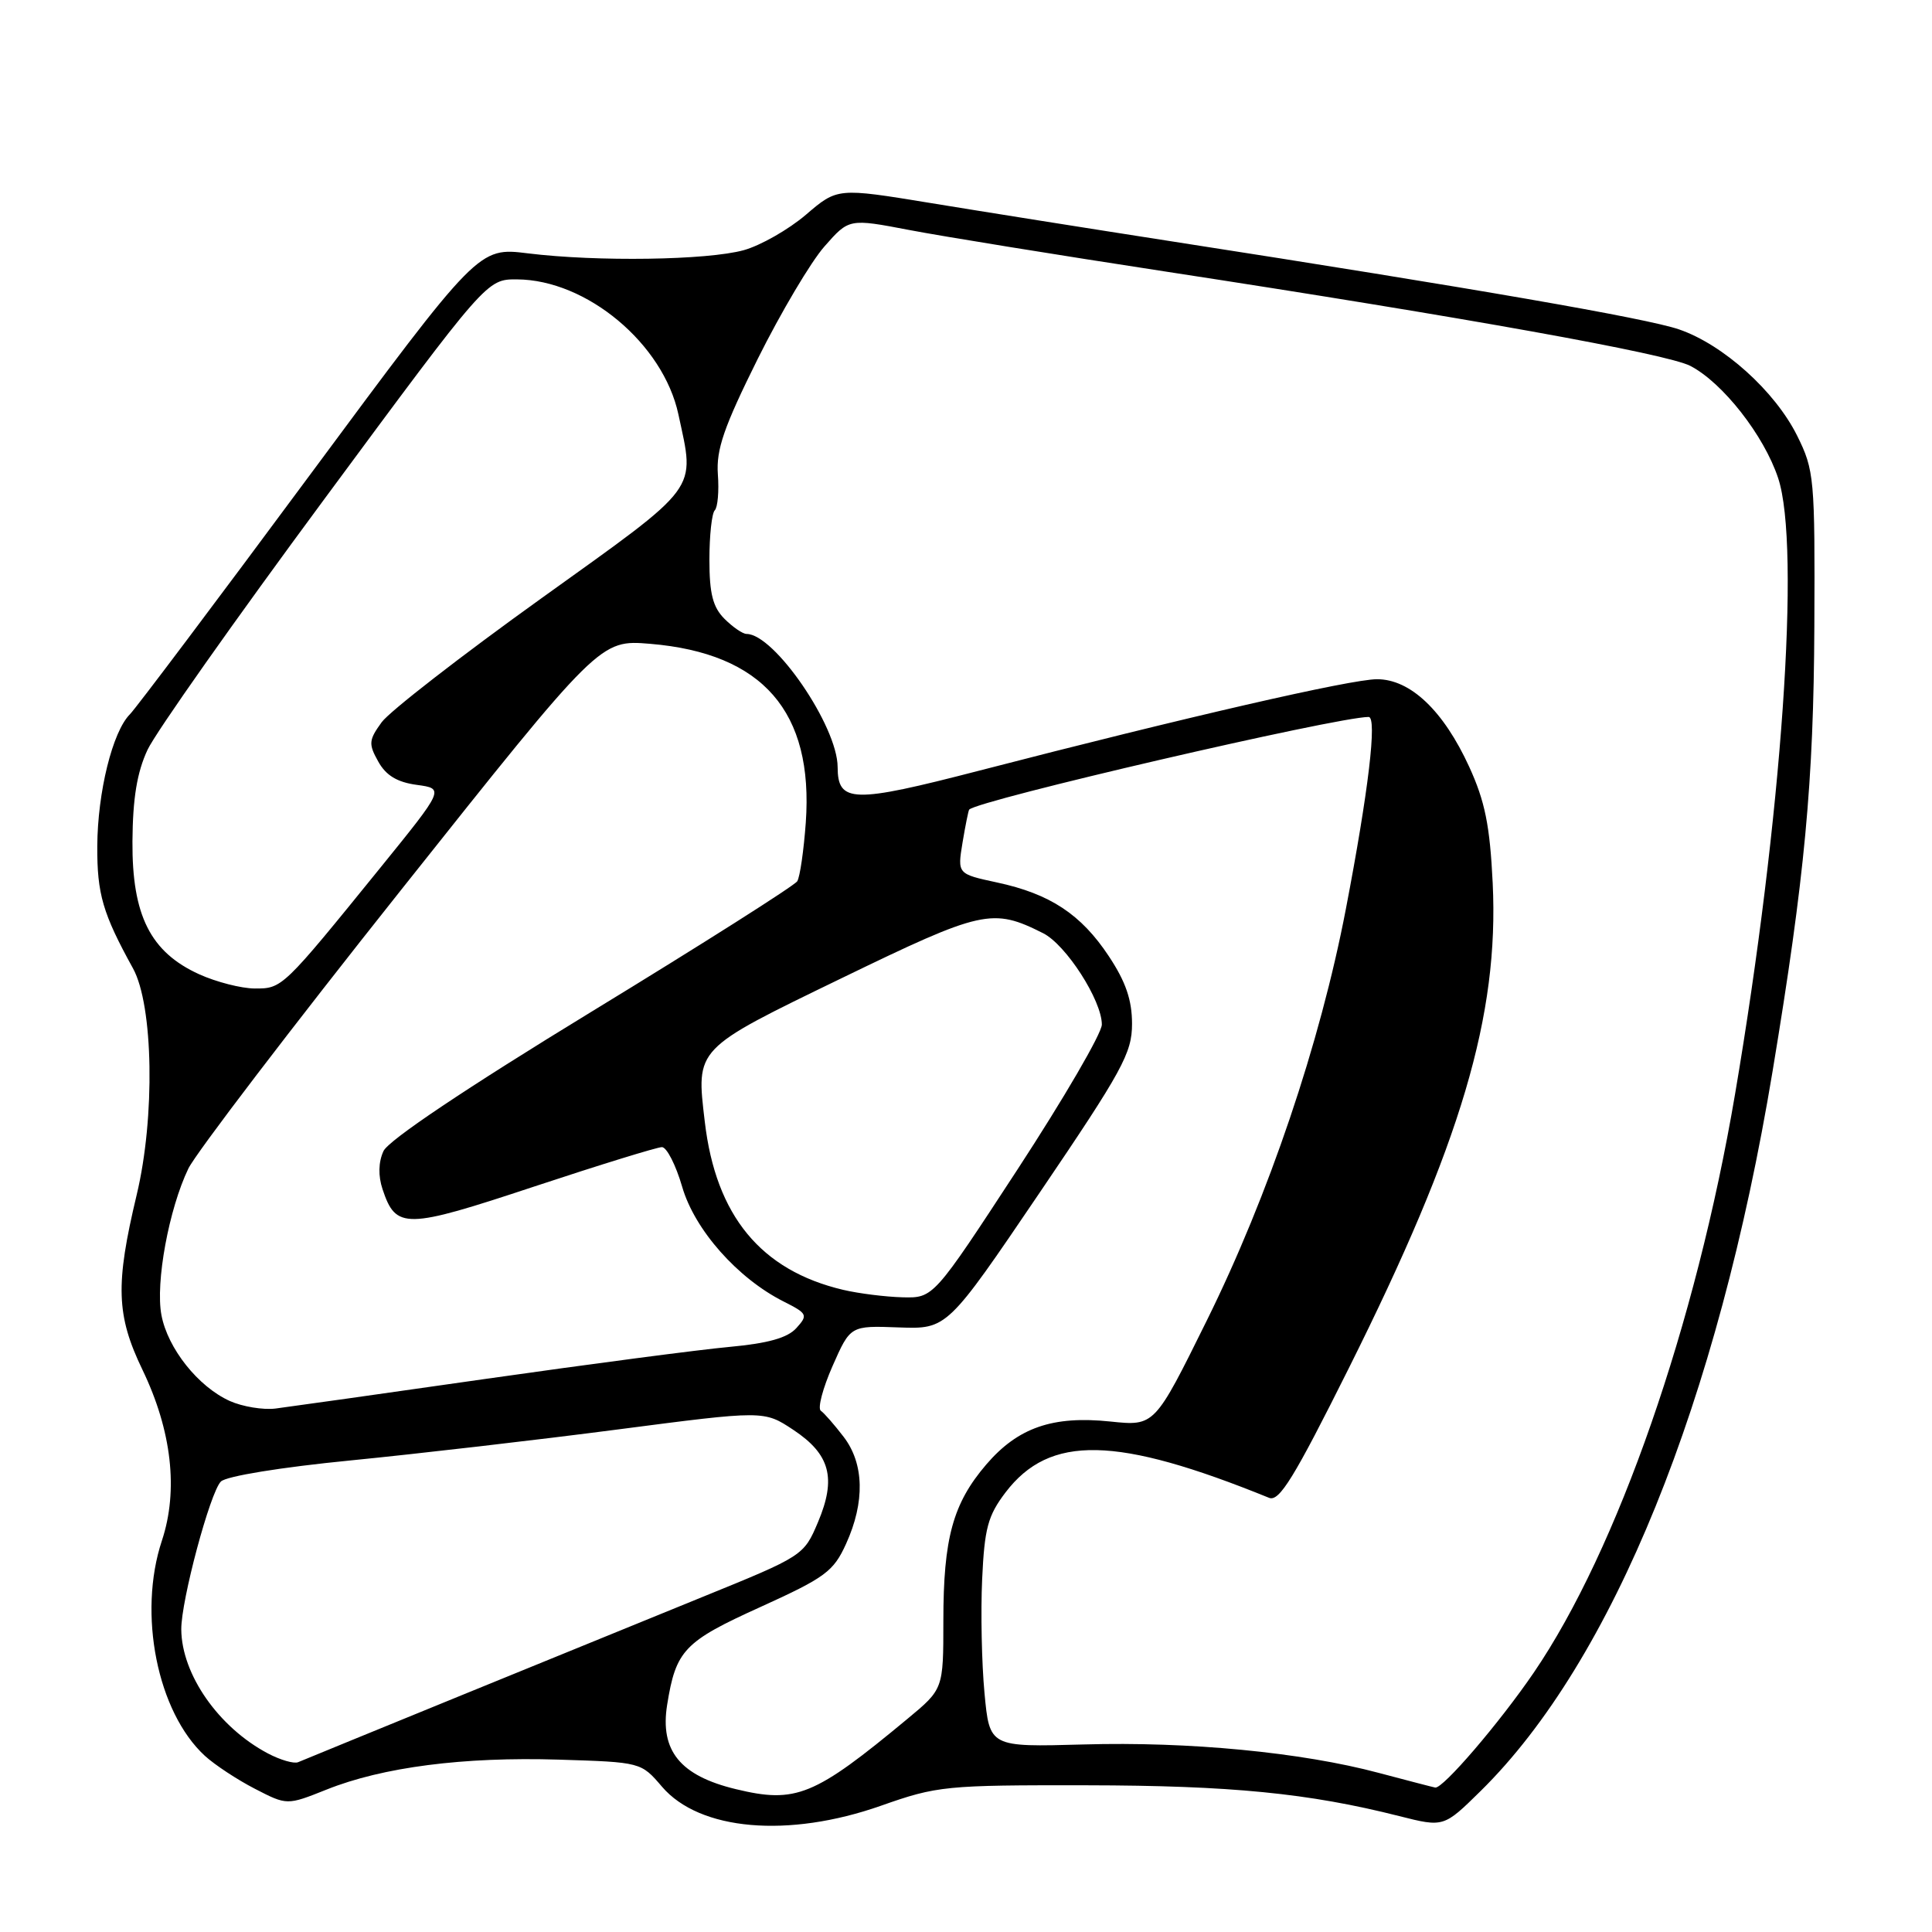 <?xml version="1.0" encoding="UTF-8" standalone="no"?>
<!DOCTYPE svg PUBLIC "-//W3C//DTD SVG 1.1//EN" "http://www.w3.org/Graphics/SVG/1.1/DTD/svg11.dtd" >
<svg xmlns="http://www.w3.org/2000/svg" xmlns:xlink="http://www.w3.org/1999/xlink" version="1.1" viewBox="0 0 256 256">
 <g >
 <path fill="currentColor"
d=" M 116.73 239.27 C 124.19 236.64 125.28 236.53 144.00 236.56 C 163.08 236.59 173.41 237.60 185.40 240.64 C 191.30 242.13 191.30 242.13 196.19 237.32 C 213.69 220.10 227.61 185.78 234.88 141.92 C 239.14 116.23 240.32 103.66 240.41 83.00 C 240.50 63.35 240.40 62.30 238.13 57.73 C 235.19 51.82 228.32 45.64 222.46 43.64 C 218.12 42.16 195.34 38.21 155.50 32.02 C 144.50 30.31 129.98 28.00 123.23 26.89 C 110.96 24.88 110.96 24.88 106.78 28.46 C 104.48 30.42 100.78 32.53 98.55 33.15 C 93.73 34.48 79.11 34.70 69.95 33.57 C 63.41 32.76 63.41 32.76 41.03 62.98 C 28.73 79.60 18.01 93.84 17.22 94.64 C 14.91 96.94 12.93 104.97 12.89 112.12 C 12.86 118.46 13.61 121.04 17.62 128.31 C 20.33 133.22 20.57 148.08 18.11 158.33 C 15.27 170.21 15.40 174.29 18.88 181.51 C 22.76 189.57 23.66 197.49 21.45 204.15 C 18.24 213.83 20.84 226.86 27.15 232.66 C 28.44 233.84 31.42 235.81 33.77 237.02 C 38.03 239.22 38.03 239.22 43.27 237.13 C 50.71 234.15 61.42 232.77 74.03 233.16 C 84.94 233.50 84.94 233.50 87.72 236.75 C 92.70 242.57 104.45 243.59 116.73 239.27 Z  M 97.50 237.07 C 90.12 235.29 87.43 231.98 88.40 225.90 C 89.56 218.66 90.64 217.52 100.73 212.95 C 109.36 209.03 110.44 208.24 112.11 204.56 C 114.63 199.02 114.51 193.93 111.78 190.38 C 110.57 188.80 109.21 187.24 108.76 186.93 C 108.32 186.61 109.02 183.95 110.32 181.00 C 112.68 175.65 112.68 175.65 119.09 175.89 C 125.50 176.12 125.50 176.12 137.75 158.05 C 148.74 141.84 150.00 139.54 150.00 135.66 C 150.00 132.51 149.17 130.09 146.93 126.71 C 143.25 121.15 139.14 118.44 132.10 116.93 C 126.86 115.80 126.86 115.80 127.54 111.65 C 127.92 109.37 128.32 107.40 128.42 107.28 C 129.48 106.05 177.09 95.01 181.35 95.00 C 182.50 95.00 181.33 104.84 178.33 120.47 C 174.92 138.25 168.10 158.42 159.88 175.03 C 152.99 188.97 152.99 188.97 147.14 188.36 C 139.49 187.56 134.88 189.16 130.68 194.06 C 126.26 199.22 125.00 203.83 125.00 214.77 C 125.00 223.81 125.00 223.81 120.25 227.75 C 107.89 238.01 105.47 239.00 97.50 237.07 Z  M 182.70 234.92 C 172.49 232.19 157.52 230.75 143.58 231.15 C 131.12 231.50 131.12 231.50 130.45 224.33 C 130.08 220.39 129.94 213.61 130.14 209.26 C 130.45 202.49 130.90 200.83 133.24 197.75 C 139.10 190.07 147.92 190.25 168.16 198.47 C 169.51 199.02 171.47 195.82 178.71 181.32 C 193.63 151.45 198.63 134.58 197.79 117.02 C 197.42 109.39 196.77 106.18 194.68 101.61 C 191.27 94.17 186.89 90.00 182.46 90.00 C 179.02 90.00 157.12 95.03 129.73 102.12 C 112.97 106.46 111.01 106.41 110.99 101.63 C 110.97 96.22 102.60 84.00 98.92 84.00 C 98.42 84.00 97.10 83.10 96.00 82.00 C 94.46 80.46 94.00 78.67 94.00 74.17 C 94.00 70.96 94.32 68.01 94.71 67.62 C 95.10 67.23 95.29 65.08 95.12 62.84 C 94.89 59.56 95.91 56.60 100.40 47.56 C 103.47 41.40 107.45 34.69 109.24 32.66 C 112.50 28.95 112.50 28.95 120.50 30.48 C 124.90 31.32 140.20 33.80 154.50 35.99 C 194.30 42.09 220.84 46.87 223.97 48.48 C 228.26 50.70 233.73 57.68 235.61 63.34 C 238.63 72.42 236.11 108.45 229.90 145.00 C 224.73 175.47 214.32 205.37 203.24 221.62 C 198.69 228.29 191.16 237.07 190.17 236.86 C 189.80 236.79 186.44 235.91 182.70 234.92 Z  M 35.50 232.34 C 28.97 228.89 24.07 221.88 24.02 215.91 C 23.99 212.11 27.84 197.73 29.27 196.31 C 29.98 195.60 37.23 194.42 46.50 193.51 C 55.30 192.64 71.21 190.80 81.87 189.41 C 101.23 186.89 101.23 186.89 105.10 189.45 C 110.00 192.69 110.85 195.86 108.39 201.69 C 106.51 206.13 106.43 206.18 93.00 211.64 C 78.66 217.47 41.18 232.79 39.50 233.50 C 38.95 233.73 37.15 233.21 35.50 232.34 Z  M 30.45 185.64 C 26.26 183.75 22.22 178.67 21.39 174.25 C 20.58 169.95 22.38 160.19 24.96 154.84 C 25.95 152.80 38.62 136.19 53.13 117.94 C 79.50 84.76 79.50 84.76 86.16 85.31 C 101.08 86.56 107.82 94.30 106.77 109.01 C 106.50 112.70 106.00 116.19 105.64 116.77 C 105.29 117.34 93.04 125.11 78.42 134.03 C 61.69 144.24 51.46 151.10 50.81 152.53 C 50.14 153.99 50.10 155.80 50.69 157.58 C 52.47 162.91 53.69 162.89 70.76 157.23 C 79.46 154.35 87.08 152.00 87.71 152.00 C 88.34 152.00 89.55 154.36 90.39 157.25 C 92.04 162.96 97.74 169.39 103.84 172.46 C 106.99 174.05 107.09 174.25 105.52 175.98 C 104.35 177.28 101.76 178.00 96.68 178.47 C 92.73 178.83 78.25 180.73 64.50 182.69 C 50.75 184.66 38.15 186.43 36.50 186.64 C 34.85 186.84 32.13 186.39 30.45 185.64 Z  M 111.72 170.91 C 100.82 168.34 94.85 161.09 93.39 148.65 C 92.23 138.83 91.98 139.09 111.57 129.59 C 130.17 120.57 131.50 120.28 138.21 123.65 C 141.25 125.17 146.00 132.56 146.00 135.76 C 146.00 136.91 140.98 145.53 134.85 154.92 C 123.69 172.00 123.69 172.00 119.60 171.90 C 117.34 171.84 113.80 171.40 111.72 170.91 Z  M 26.40 129.10 C 19.93 126.16 17.49 121.30 17.55 111.50 C 17.59 105.75 18.16 102.33 19.55 99.35 C 20.62 97.06 31.17 82.10 43.00 66.10 C 64.50 37.00 64.50 37.00 68.50 37.02 C 77.74 37.07 87.88 45.55 89.89 54.90 C 92.10 65.22 92.99 64.03 71.72 79.29 C 61.15 86.87 51.64 94.25 50.58 95.69 C 48.86 98.06 48.81 98.57 50.12 100.91 C 51.14 102.75 52.63 103.65 55.23 104.00 C 58.89 104.50 58.89 104.50 50.38 115.00 C 37.44 130.96 37.40 131.00 33.74 130.98 C 31.96 130.97 28.66 130.12 26.40 129.10 Z "/>
</g>
</svg>